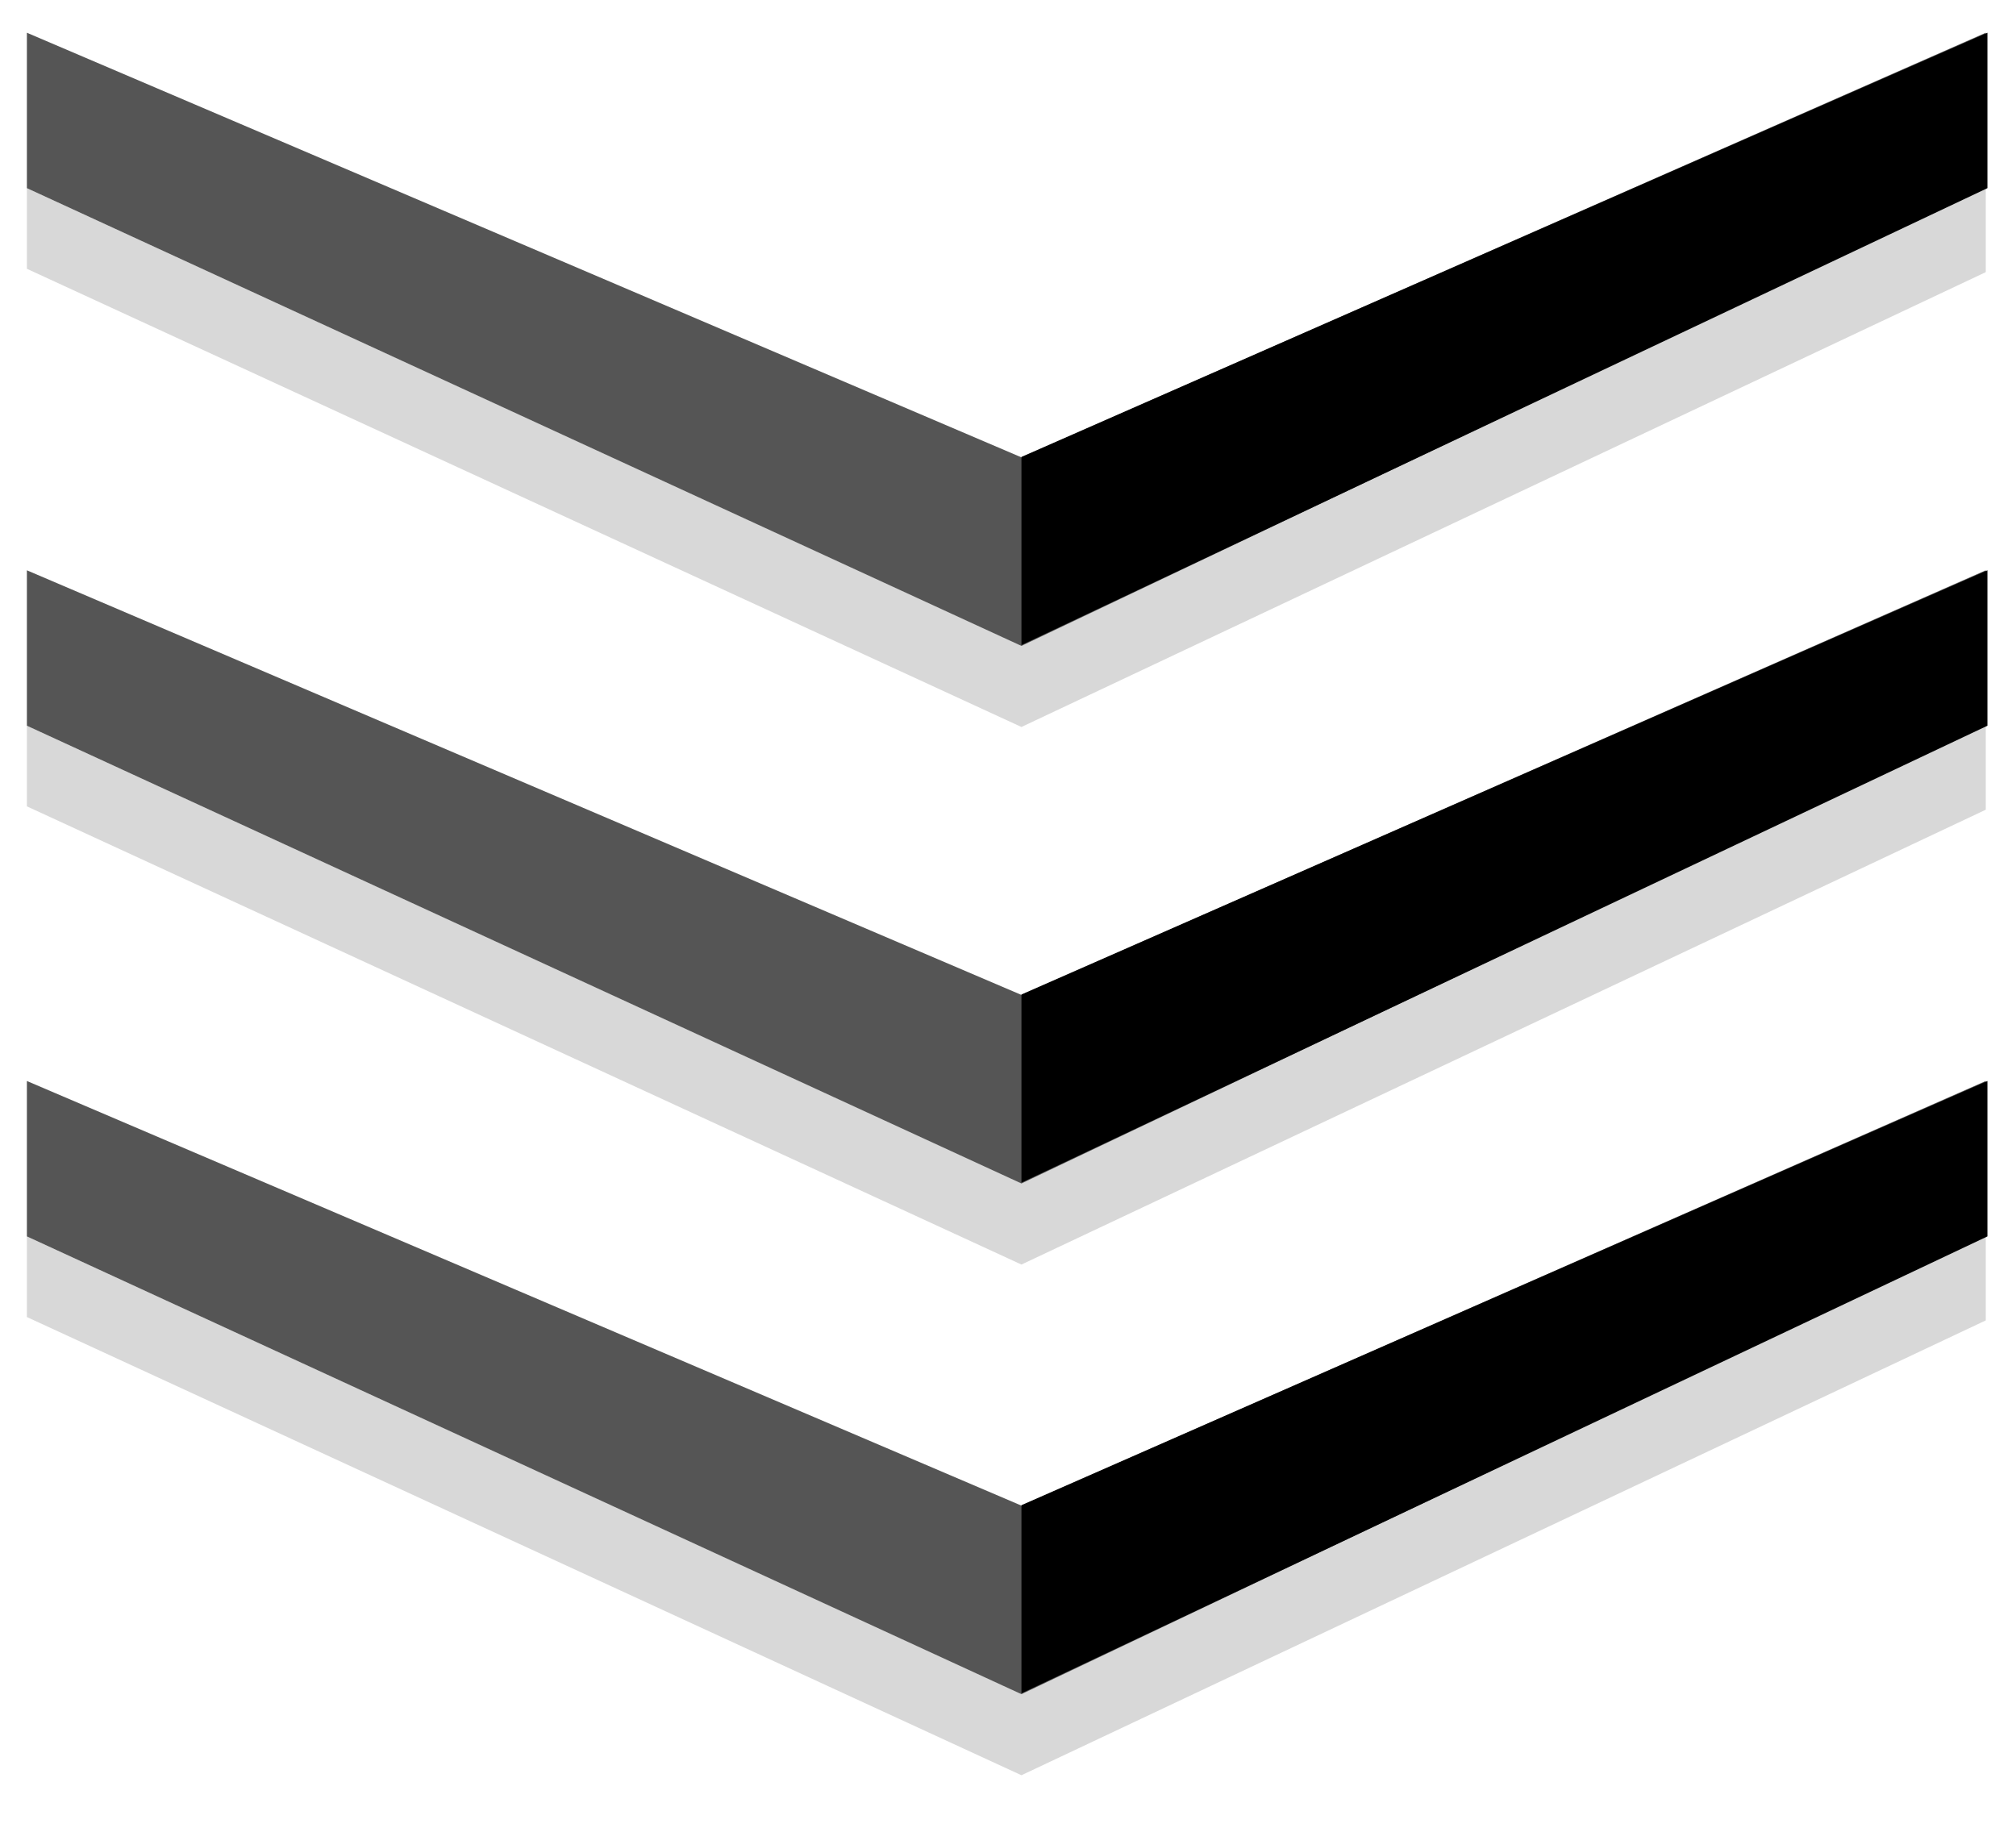 <?xml version="1.0" encoding="UTF-8"?>
<svg width="75px" height="68px" viewBox="0 0 75 68" version="1.1" xmlns="http://www.w3.org/2000/svg" xmlns:xlink="http://www.w3.org/1999/xlink">
    <!-- Generator: Sketch 51.3 (57544) - http://www.bohemiancoding.com/sketch -->
    <title>icon / burger menu 3d icon</title>
    <desc>Created with Sketch.</desc>
    <defs></defs>
    <g id="icon-/-burger-menu-3d-icon" stroke="none" stroke-width="1" fill="none" fill-rule="evenodd">
        <g id="Group" transform="translate(1, 40)" fill-rule="nonzero">
            <polygon id="Path-3" fill="#D8D8D8" points="0 9 37 26.047 72.875 9.125 72.875 6 37 23.016 0 6"></polygon>
            <polygon id="Path-3-Copy-3" fill="#555555" points="1.42108547e-14 6 37 23.031 72.875 5.969 72.875 0.218 37 16.016 1.42101703e-14 0.218"></polygon>
            <polygon id="Path-4" fill="#000000" points="37 16 37 23 72.937 6 72.937 0.218"></polygon>
        </g>
        <g id="Group-Copy" transform="translate(1, 21)" fill-rule="nonzero">
            <polygon id="Path-3" fill="#D8D8D8" points="0 9 37 26.047 72.875 9.125 72.875 6 37 23.016 0 6"></polygon>
            <polygon id="Path-3-Copy-3" fill="#555555" points="1.42108547e-14 6 37 23.031 72.875 5.969 72.875 0.218 37 16.016 1.42101703e-14 0.218"></polygon>
            <polygon id="Path-4" fill="#000000" points="37 16 37 23 72.937 6 72.937 0.218"></polygon>
        </g>
        <g id="Group-Copy-2" transform="translate(1, 1)" fill-rule="nonzero">
            <polygon id="Path-3" fill="#D8D8D8" points="0 9 37 26.047 72.875 9.125 72.875 6 37 23.016 0 6"></polygon>
            <polygon id="Path-3-Copy-3" fill="#555555" points="1.42108547e-14 6 37 23.031 72.875 5.969 72.875 0.218 37 16.016 1.42101703e-14 0.218"></polygon>
            <polygon id="Path-4" fill="#000000" points="37 16 37 23 72.937 6 72.937 0.218"></polygon>
        </g>
    </g>
</svg>
